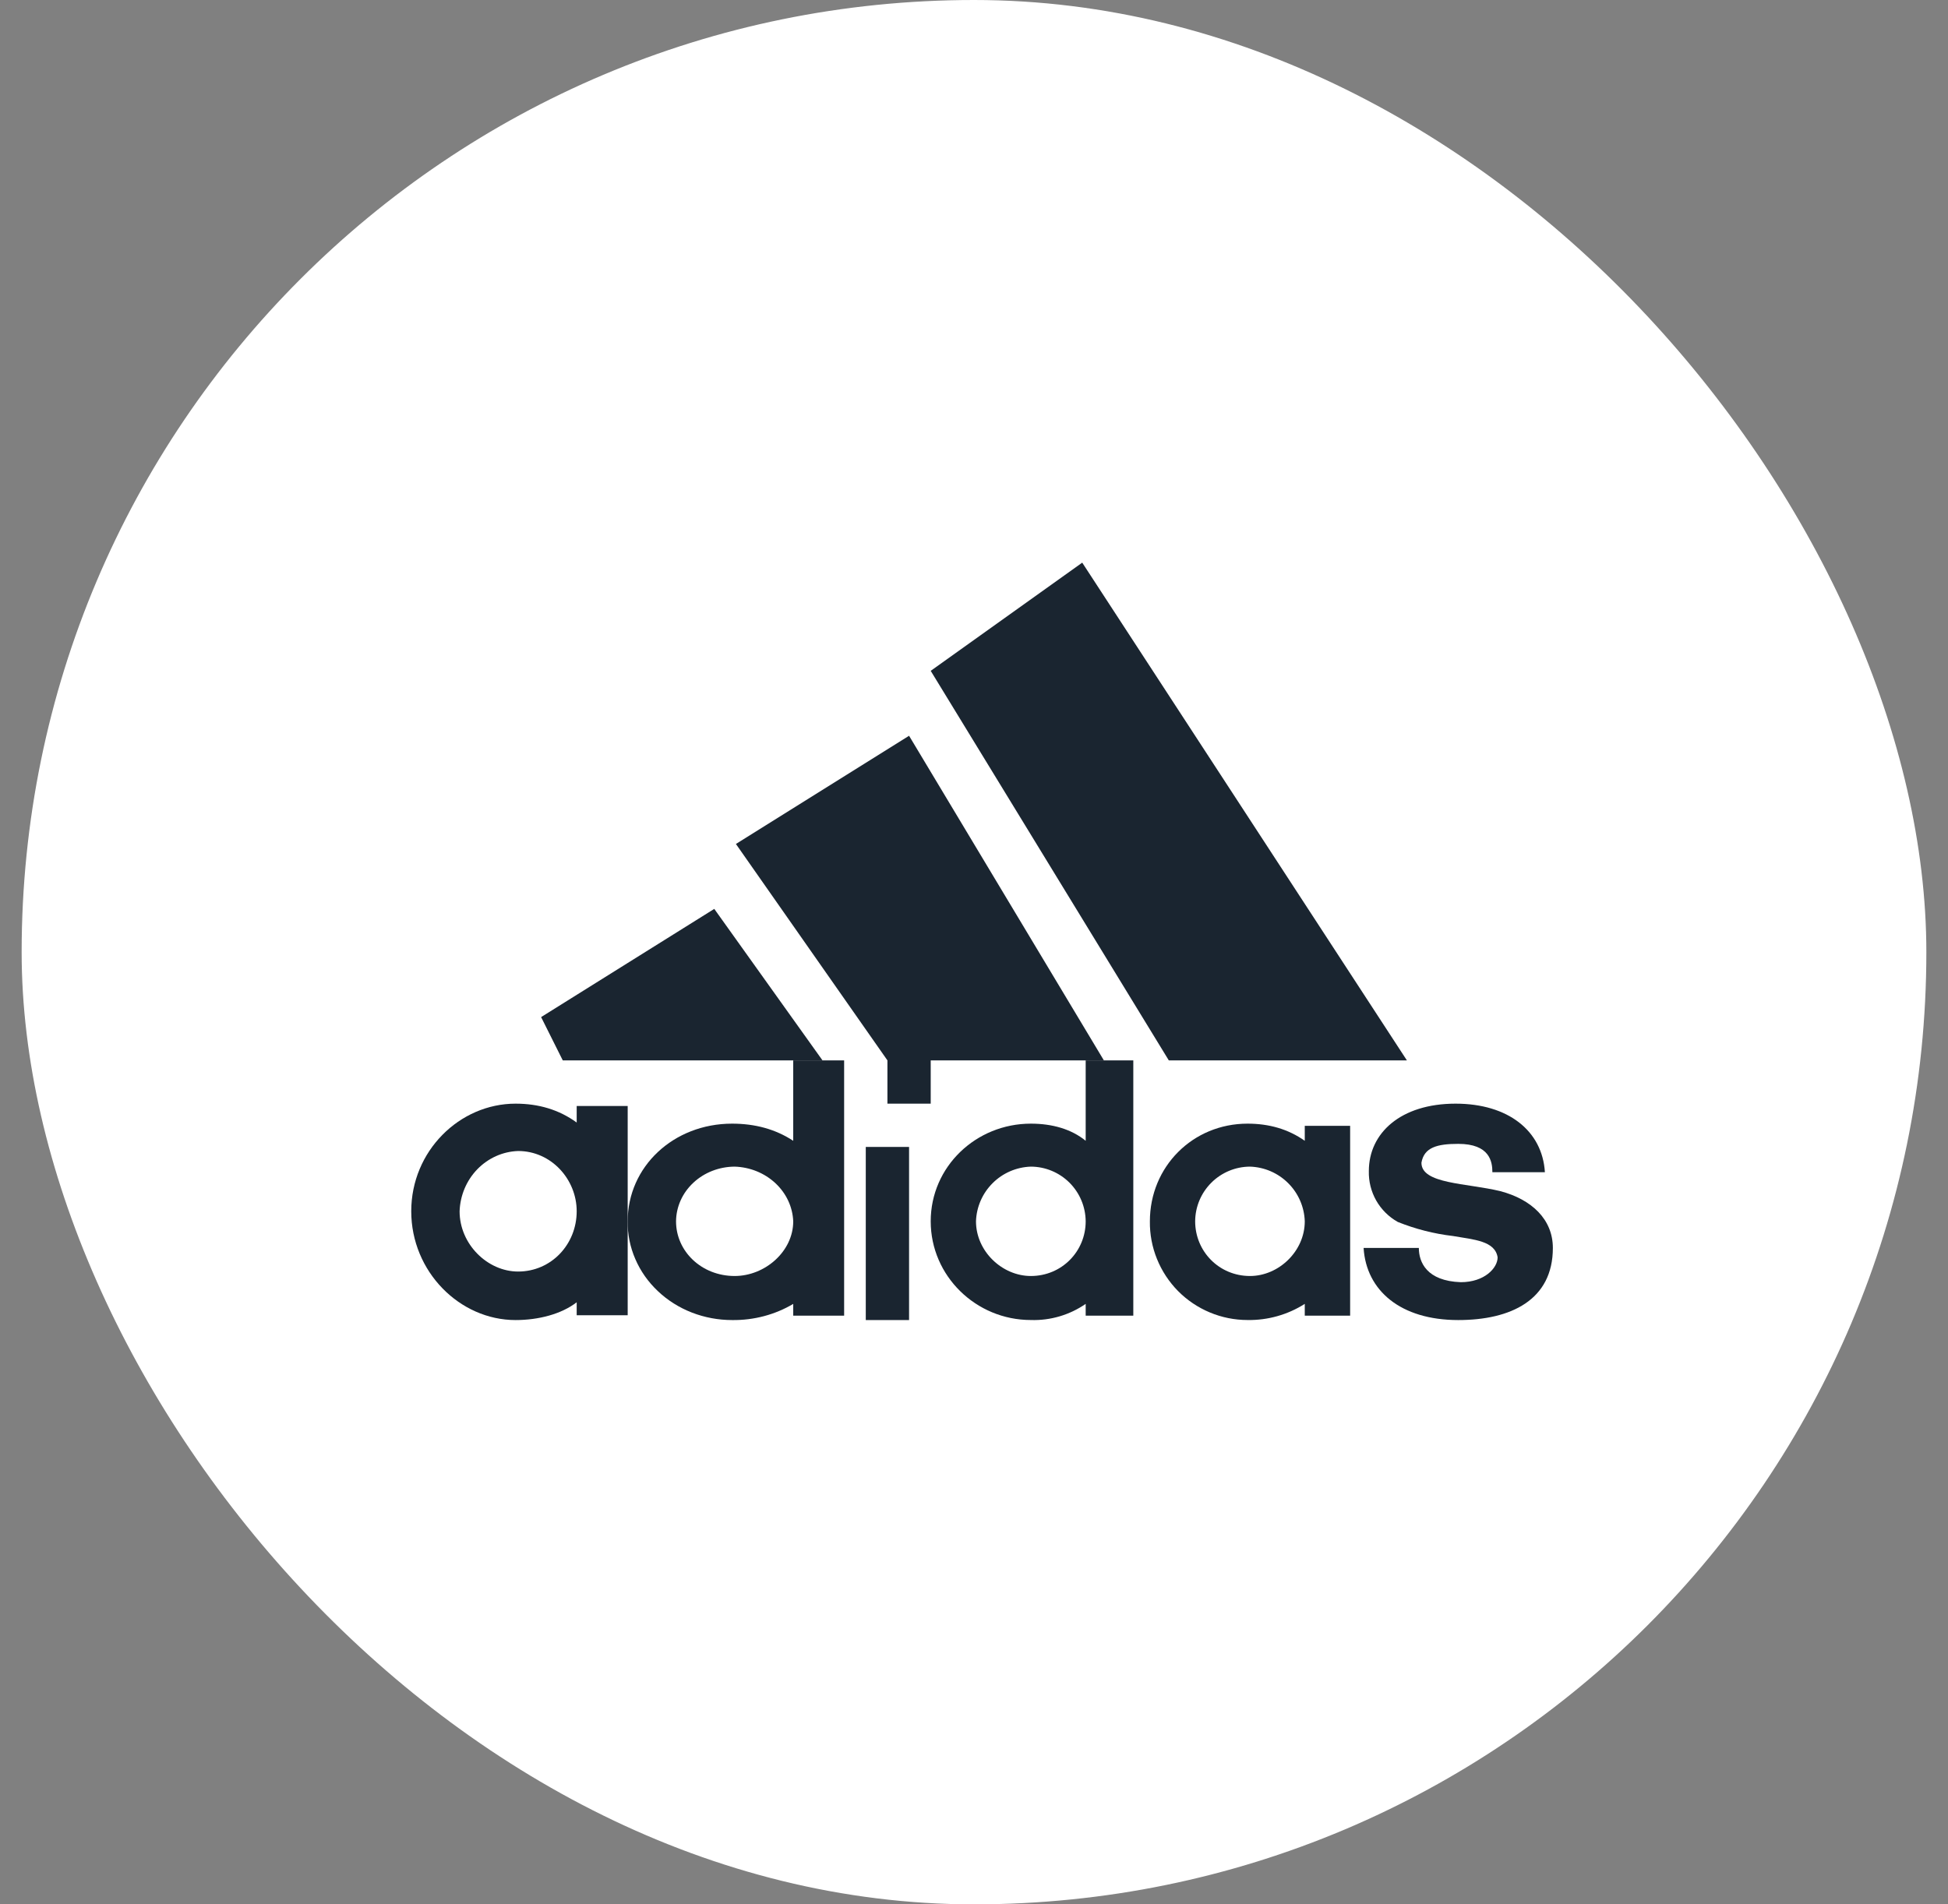 <svg width="45" height="44" viewBox="0 0 45 44" fill="none" xmlns="http://www.w3.org/2000/svg">
<rect x="0" y="0" width="45" height="44" fill="#808080" stroke="none"/>
<rect x="0.5" width="44" height="44" rx="22" fill="white"/>
<path d="M33.686 30.5C32.352 30.5 31.561 29.817 31.5 28.834H32.776C32.776 29.162 32.957 29.598 33.746 29.625C34.293 29.625 34.596 29.297 34.596 29.051C34.535 28.669 34.049 28.642 33.565 28.558C33.127 28.507 32.698 28.397 32.289 28.233C32.081 28.116 31.909 27.945 31.791 27.738C31.674 27.531 31.615 27.296 31.621 27.057C31.621 26.183 32.352 25.5 33.625 25.5C34.84 25.5 35.629 26.128 35.688 27.084H34.475C34.475 26.84 34.414 26.429 33.686 26.429C33.199 26.429 32.897 26.51 32.836 26.865C32.836 27.358 33.867 27.331 34.657 27.521C35.385 27.713 35.872 28.176 35.872 28.834C35.872 30.037 34.901 30.5 33.686 30.5Z" fill="#1A2530"/>
<path d="M27.609 28.218C27.609 28.912 28.16 29.482 28.876 29.482C29.537 29.482 30.141 28.912 30.141 28.218C30.13 27.886 29.993 27.571 29.758 27.337C29.523 27.102 29.208 26.966 28.876 26.955C28.541 26.956 28.22 27.09 27.983 27.326C27.745 27.563 27.611 27.883 27.609 28.218ZM28.819 30.499C28.521 30.499 28.225 30.44 27.95 30.325C27.674 30.21 27.424 30.042 27.214 29.83C27.005 29.618 26.839 29.366 26.727 29.089C26.615 28.813 26.559 28.517 26.563 28.218C26.563 26.955 27.554 25.962 28.819 25.962C29.315 25.962 29.757 26.087 30.141 26.358V26.012H31.189V30.398H30.141V30.126C29.747 30.377 29.287 30.507 28.819 30.499ZM22.546 28.218C22.546 28.912 23.152 29.482 23.813 29.482C24.529 29.482 25.08 28.912 25.08 28.218C25.077 27.883 24.943 27.563 24.706 27.326C24.469 27.09 24.148 26.956 23.813 26.955C23.481 26.966 23.165 27.102 22.93 27.337C22.695 27.571 22.557 27.886 22.546 28.218ZM25.08 24.5H26.18V30.398H25.08V30.126C24.709 30.383 24.264 30.514 23.813 30.499C22.546 30.499 21.5 29.482 21.5 28.218C21.5 26.955 22.546 25.962 23.813 25.962C24.307 25.962 24.748 26.087 25.08 26.358V24.5Z" fill="#1A2530"/>
<path d="M20.5 30.5L20.5 26.5L20.5 30.5Z" fill="#1A2530"/>
<path d="M20.5 30.5L20.5 26.5" stroke="#1A2530"/>
<path d="M15.617 28.219C15.617 28.912 16.206 29.482 16.971 29.482C17.675 29.482 18.324 28.912 18.324 28.219C18.311 27.887 18.164 27.572 17.913 27.338C17.662 27.103 17.325 26.966 16.971 26.955C16.613 26.957 16.27 27.09 16.017 27.327C15.763 27.563 15.62 27.884 15.617 28.219ZM16.912 30.5C16.593 30.5 16.277 30.441 15.983 30.327C15.688 30.212 15.421 30.044 15.197 29.831C14.972 29.619 14.795 29.367 14.676 29.09C14.556 28.814 14.496 28.517 14.5 28.219C14.5 26.955 15.558 25.962 16.912 25.962C17.44 25.962 17.912 26.088 18.324 26.358V24.5H19.5V30.399H18.324V30.127C17.903 30.377 17.412 30.507 16.912 30.5Z" fill="#1A2530"/>
<path d="M10.617 27.986C10.617 28.75 11.264 29.379 11.969 29.379C12.736 29.379 13.322 28.75 13.322 27.986C13.322 27.25 12.736 26.594 11.969 26.594C11.614 26.606 11.278 26.757 11.027 27.015C10.776 27.274 10.63 27.621 10.617 27.986ZM11.91 30.5C10.617 30.5 9.5 29.379 9.5 27.986C9.5 26.594 10.617 25.5 11.91 25.5C12.44 25.5 12.912 25.638 13.322 25.936V25.554H14.5V30.389H13.322V30.089C12.97 30.362 12.44 30.5 11.91 30.5Z" fill="#1A2530"/>
<path d="M12.5 23.5L13 24.5H19L16.5 21L12.5 23.5Z" fill="#1A2530"/>
<path d="M20.5 24.5V25.5H21.5V24.5H25.5L21 17L17 19.5L20.5 24.5Z" fill="#1A2530"/>
<path d="M25 13L21.5 15.5L27 24.5H32.5L25 13Z" fill="#1A2530"/>
</svg>
